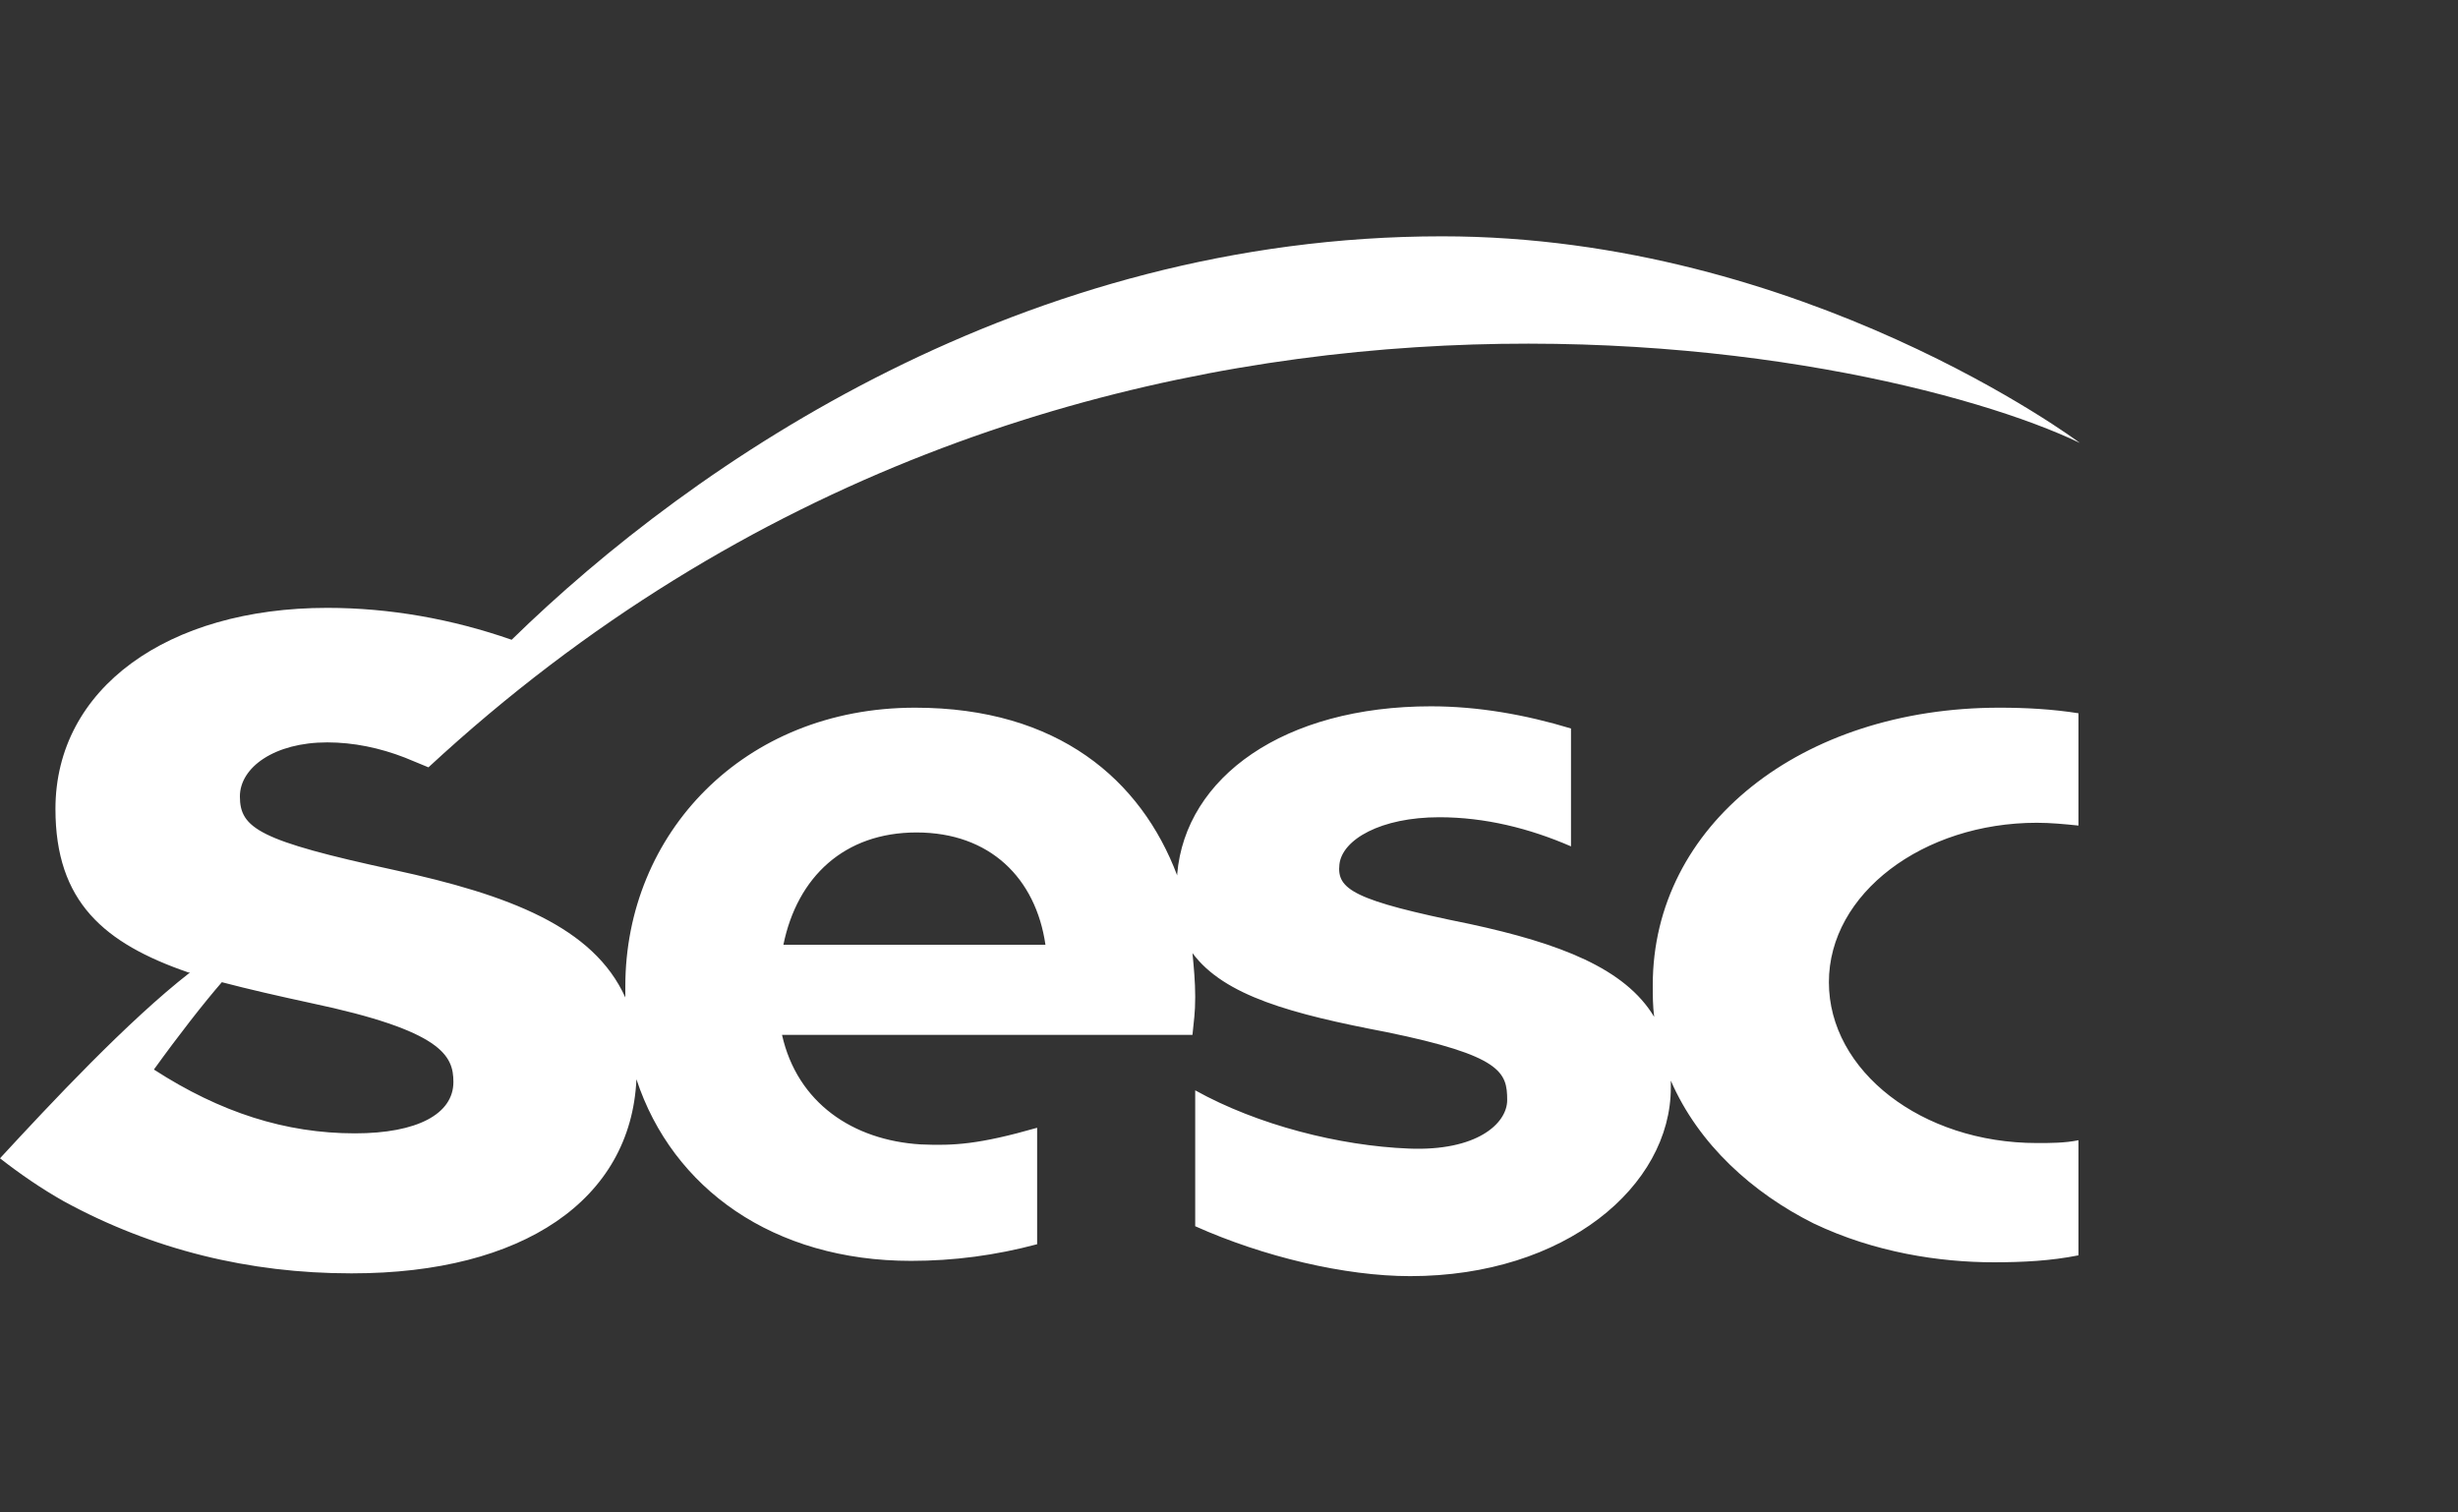 <svg width="52" height="32" viewBox="0 0 52 32" fill="none" xmlns="http://www.w3.org/2000/svg">
<rect x="0" y="0" width="52" height="32" fill="#333333" stroke="none"/>
<path d="M34.965 20.84C34.965 21.075 34.965 21.28 34.995 21.515C34.379 20.488 33 19.96 31.093 19.549C28.629 19.051 28.277 18.816 28.336 18.288C28.395 17.76 29.216 17.291 30.448 17.291C31.416 17.291 32.355 17.525 33.235 17.907V15.413C32.267 15.12 31.269 14.944 30.272 14.944C27.163 14.944 25.08 16.44 24.904 18.493V18.523C24.141 16.499 22.381 14.973 19.36 14.973C15.723 14.973 13.229 17.643 13.229 20.869C13.229 20.957 13.229 21.045 13.229 21.104C12.555 19.608 10.765 18.933 8.331 18.405C5.485 17.789 5.075 17.525 5.075 16.851C5.075 16.235 5.808 15.707 6.923 15.707C7.48 15.707 8.037 15.824 8.565 16.029L9.064 16.235C22.528 3.768 39.659 7.288 44 9.371C44 9.371 38.163 5 30.507 5C21.677 5 14.696 9.752 10.824 13.536C9.563 13.096 8.243 12.861 6.923 12.861C3.549 12.861 1.173 14.563 1.173 17.115C1.173 19.08 2.2 19.96 3.989 20.576H4.019C2.699 21.603 1.056 23.363 0 24.507C0.411 24.829 0.88 25.152 1.349 25.416C3.227 26.443 5.28 26.941 7.421 26.941H7.451C11.059 26.941 13.347 25.387 13.464 22.835C14.227 25.152 16.368 26.677 19.272 26.677C20.181 26.677 21.061 26.56 21.941 26.325V23.861C20.709 24.213 20.181 24.243 19.477 24.213C18.04 24.125 16.867 23.333 16.544 21.896H25.227C25.256 21.603 25.285 21.427 25.285 21.104V21.075C25.285 20.781 25.256 20.459 25.227 20.165C25.901 21.075 27.339 21.456 29.333 21.837C31.768 22.336 31.885 22.688 31.885 23.275C31.885 23.773 31.24 24.36 29.803 24.301C28.336 24.243 26.605 23.803 25.285 23.069V25.944C26.723 26.589 28.453 27 29.832 27C33.117 27 35.347 25.093 35.347 23.011C35.347 22.952 35.347 22.923 35.347 22.864C35.933 24.213 37.077 25.24 38.368 25.885C39.659 26.501 41.037 26.707 42.181 26.707C42.797 26.707 43.384 26.677 43.971 26.56V24.125C43.677 24.184 43.384 24.184 43.091 24.184C40.656 24.184 38.691 22.659 38.691 20.781C38.691 18.904 40.685 17.408 43.091 17.408C43.384 17.408 43.677 17.437 43.971 17.467V15.091C43.413 15.003 42.856 14.973 42.299 14.973C38.104 14.973 34.965 17.467 34.965 20.84ZM7.509 23.979C6.043 23.979 4.664 23.539 3.256 22.629C3.784 21.896 4.312 21.221 4.693 20.781C5.251 20.928 5.896 21.075 6.571 21.221C9.357 21.808 9.592 22.336 9.592 22.893C9.592 23.568 8.829 23.979 7.509 23.979ZM16.573 19.989C16.867 18.552 17.864 17.613 19.389 17.613C20.944 17.613 21.912 18.581 22.117 19.989H16.573Z" fill="white"/>
</svg>
